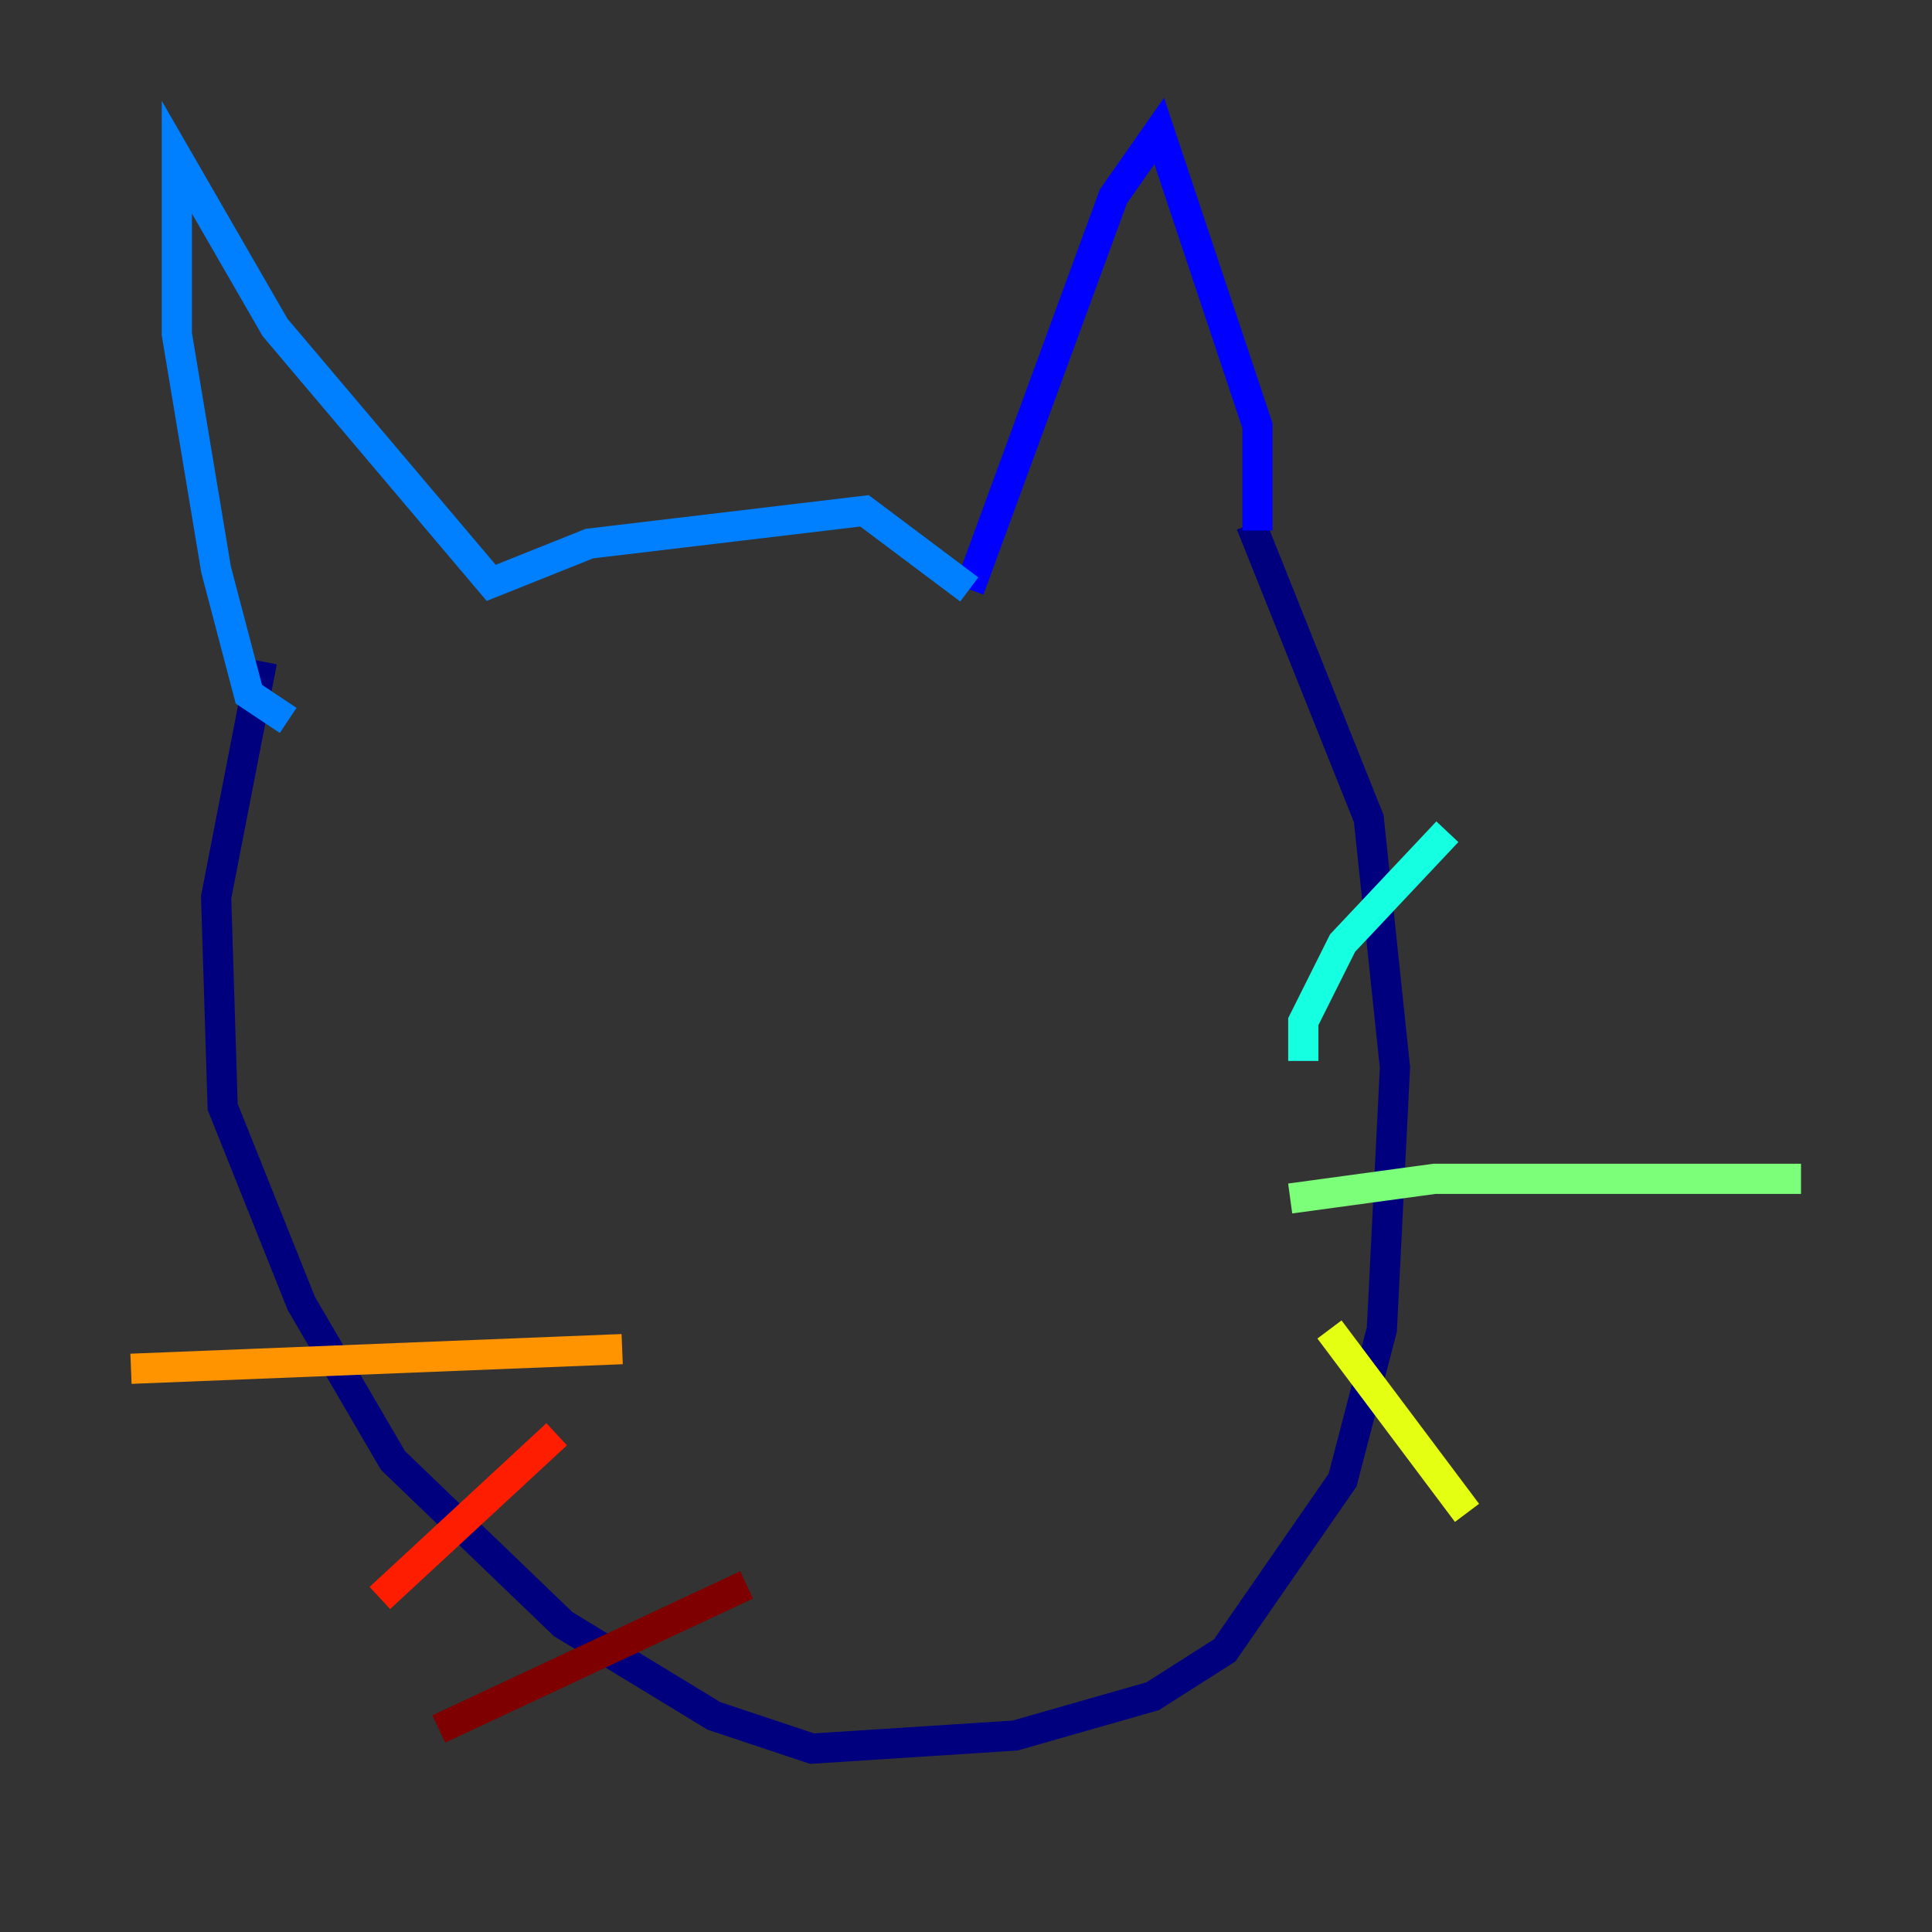 <?xml version="1.0" encoding="utf-8" ?>
<svg baseProfile="tiny" height="128" version="1.2" viewBox="0,0,128,128" width="128" xmlns="http://www.w3.org/2000/svg" xmlns:ev="http://www.w3.org/2001/xml-events" xmlns:xlink="http://www.w3.org/1999/xlink"><rect x="0" y="0" width="128" height="128" fill="#333333" stroke="none"/><defs /><polyline fill="none" points="82.875,34.712 90.685,54.237 92.42,70.725 91.552,88.081 88.949,98.061 81.139,109.342 76.366,112.38 67.254,114.983 53.803,115.851 47.295,113.681 37.315,107.607 26.034,96.759 19.959,86.346 14.752,73.329 14.319,59.444 17.356,43.824" stroke="#00007f" stroke-width="2" /><polyline fill="none" points="83.308,35.146 83.308,28.203 76.8,8.678 73.763,13.017 64.217,39.051" stroke="#0000ff" stroke-width="2" /><polyline fill="none" points="64.217,39.051 57.275,33.844 39.051,36.014 32.542,38.617 18.224,21.695 11.715,10.414 11.715,22.129 14.319,37.749 16.488,45.993 19.091,47.729" stroke="#0080ff" stroke-width="2" /><polyline fill="none" points="86.346,70.291 86.346,67.688 88.949,62.481 95.891,55.105" stroke="#15ffe1" stroke-width="2" /><polyline fill="none" points="85.478,79.403 95.024,78.102 119.322,78.102" stroke="#7cff79" stroke-width="2" /><polyline fill="none" points="88.081,88.081 97.193,100.231" stroke="#e4ff12" stroke-width="2" /><polyline fill="none" points="41.22,89.383 8.678,90.685" stroke="#ff9400" stroke-width="2" /><polyline fill="none" points="36.881,95.024 25.166,105.871" stroke="#ff1d00" stroke-width="2" /><polyline fill="none" points="49.464,105.003 29.071,114.549" stroke="#7f0000" stroke-width="2" /></svg>